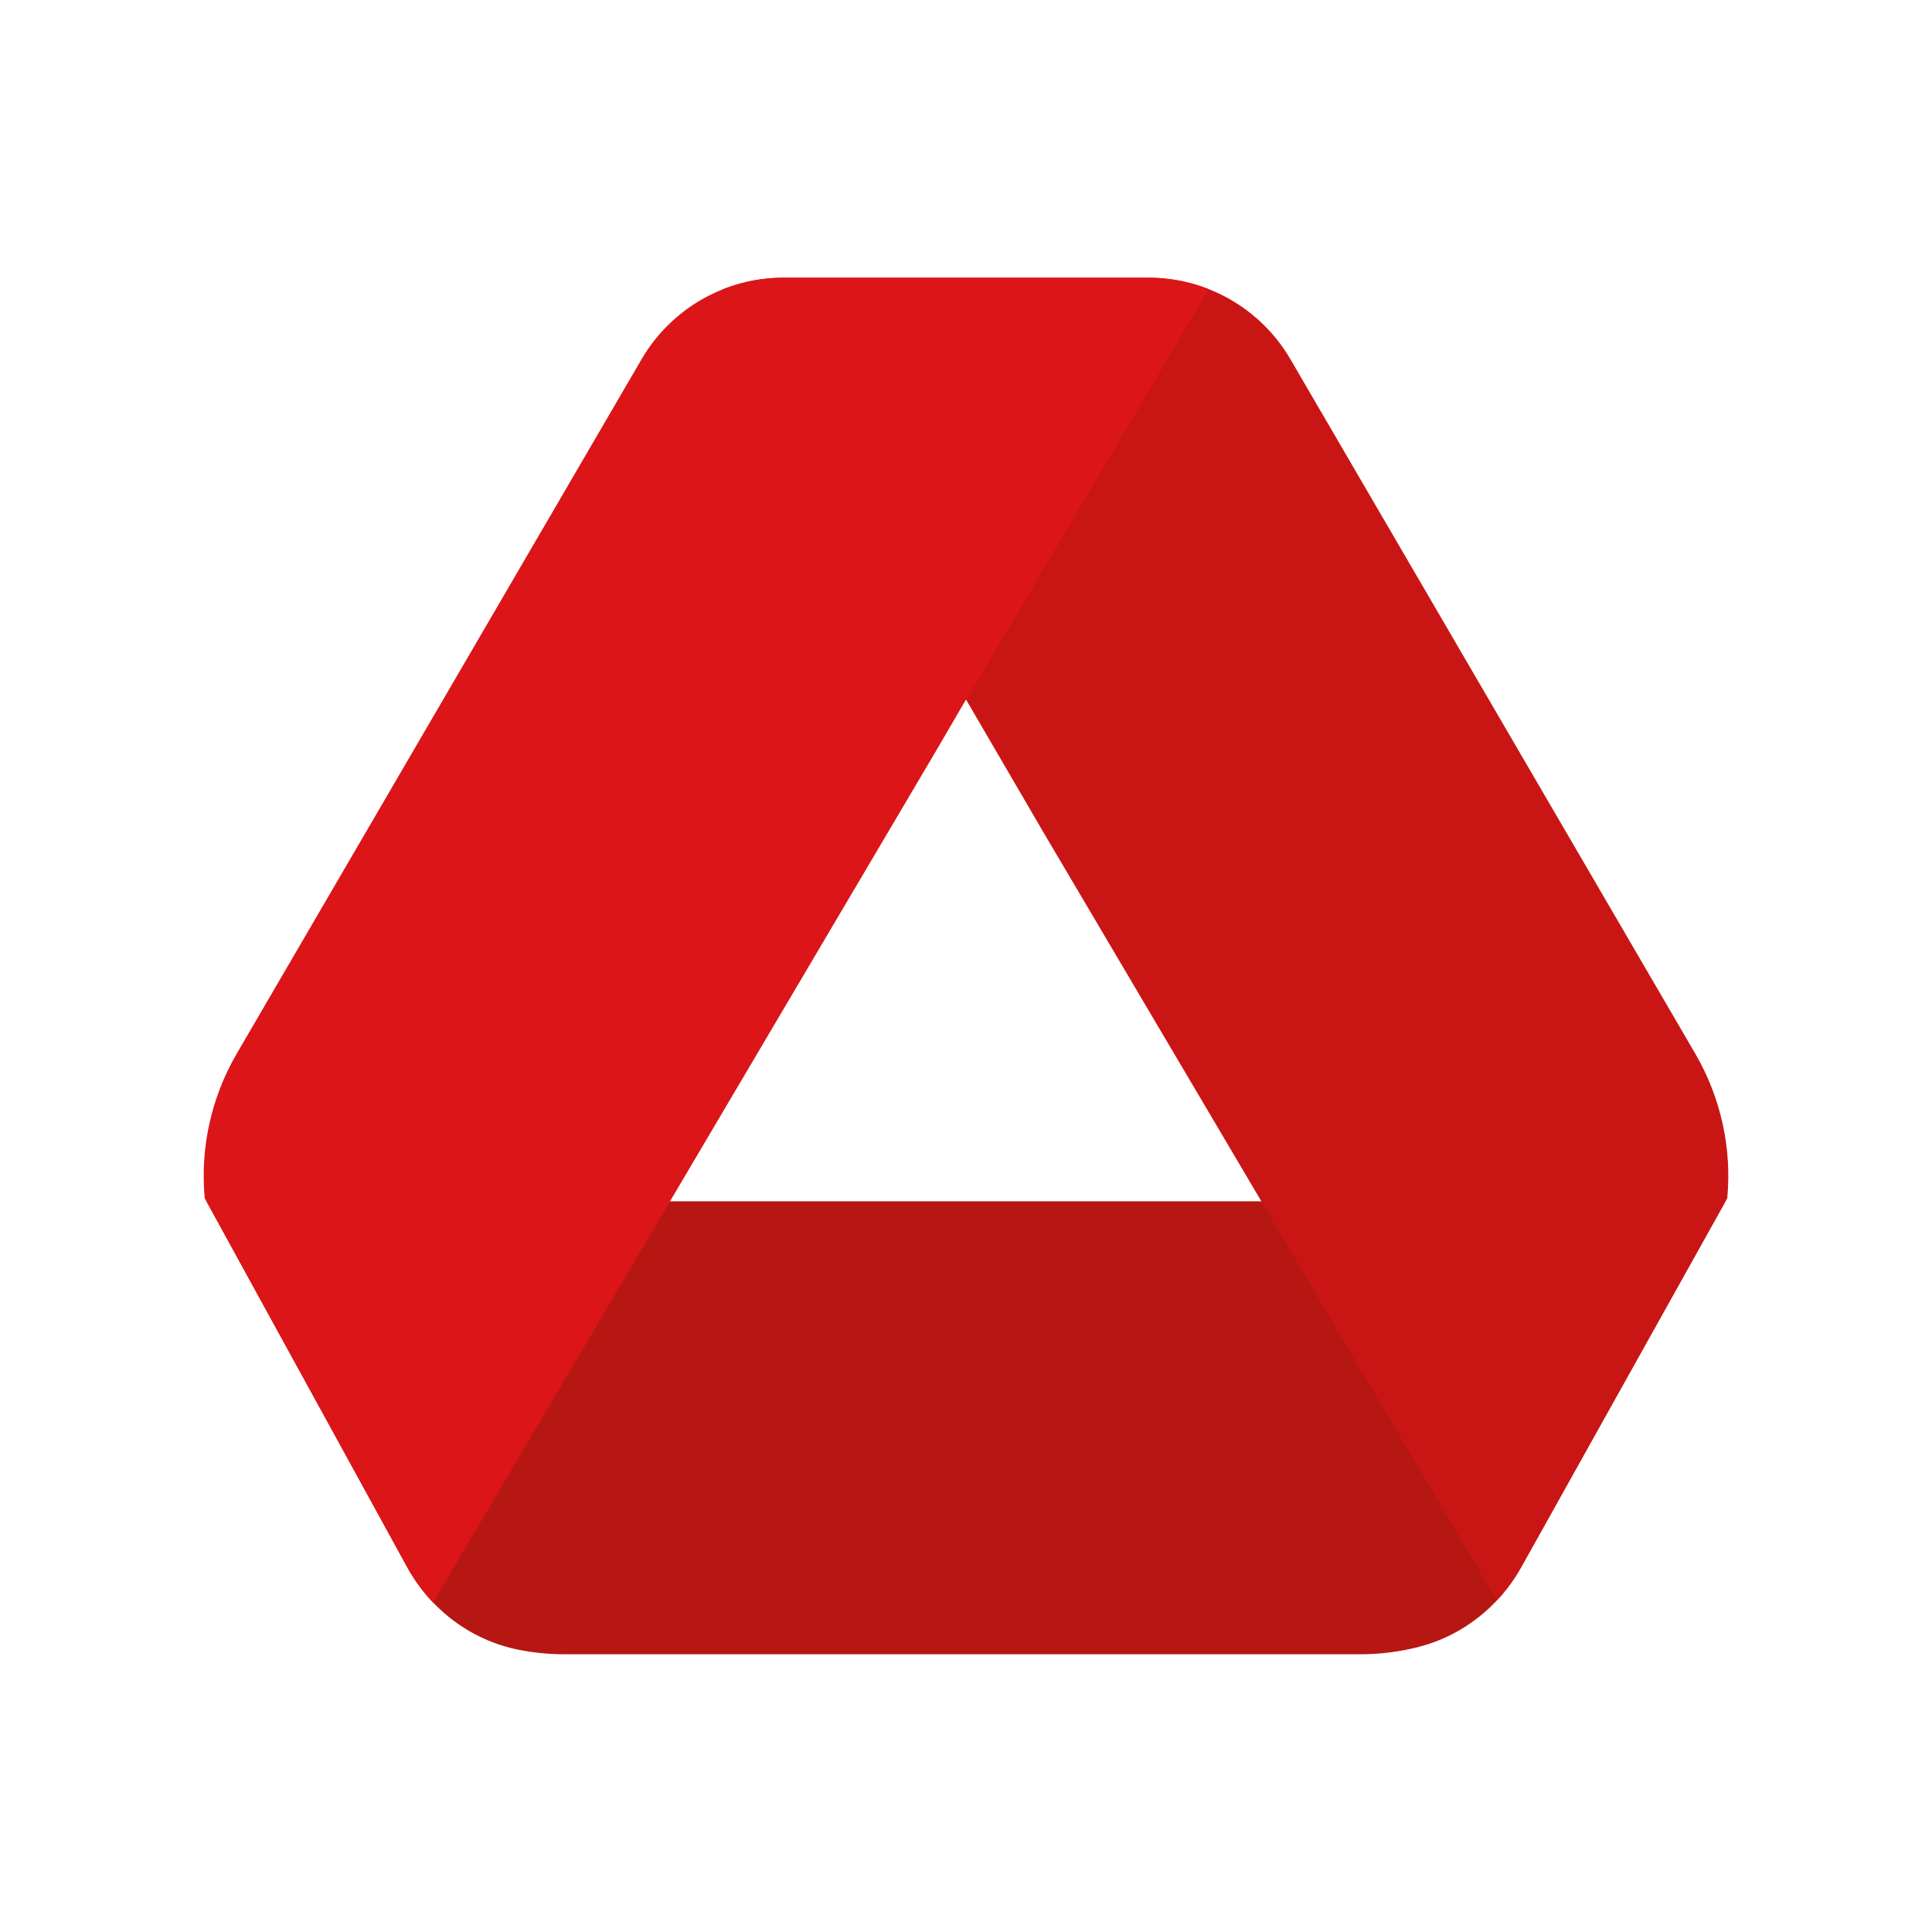 <?xml version="1.0" encoding="utf-8"?>
<!-- Generator: Adobe Illustrator 27.1.1, SVG Export Plug-In . SVG Version: 6.00 Build 0)  -->
<svg version="1.1" id="Layer_1" xmlns="http://www.w3.org/2000/svg" xmlns:xlink="http://www.w3.org/1999/xlink" x="0px" y="0px"
	 viewBox="0 0 800 800" style="enable-background:new 0 0 800 800;" xml:space="preserve">
<style type="text/css">
	.st0{clip-path:url(#SVGID_00000054986337007330148050000015407937990199638947_);}
	.st1{fill:#B71713;}
	.st2{fill:#C91615;}
	.st3{fill:#DC1518;}
</style>
<g>
	<defs>
		<path id="SVGID_1_" d="M715.22,496.16c1.92-20.43-2.52-41.47-13.26-59.89L534.41,148.88c-0.08-0.14-0.16-0.28-0.25-0.42
			C521.88,127.63,499.56,115,475.6,115H324.4c-23.96,0-46.28,12.63-58.56,33.46c-0.08,0.14-0.16,0.28-0.25,0.42L98.04,436.27
			c-10.74,18.43-15.18,39.46-13.26,59.89l83.81,152.72c9.7,17.68,26.51,30.33,46.11,34.24c6.22,1.24,12.61,1.88,19.09,1.88h329.45
			c8.31,0,16.47-1.06,24.3-3.07c17.96-4.62,33.2-16.62,42.33-32.95L715.22,496.16z M279.61,496.16L400,289.65l120.39,206.51H279.61z
			"/>
	</defs>
	<clipPath id="SVGID_00000128466746382084811610000010022146383157218718_">
		<use xlink:href="#SVGID_1_"  style="overflow:visible;"/>
	</clipPath>
	<g style="clip-path:url(#SVGID_00000128466746382084811610000010022146383157218718_);">
		<path class="st1" d="M565.86,686.97H230.84c-35.08,0-67.48-18.25-84.97-47.87L62.18,497.43h54.35h619.68l-85.8,142.39
			C632.8,669.03,600.63,686.97,565.86,686.97z"/>
		<path class="st2" d="M536.55,148.86l170.37,288.45c17.84,30.2,18.6,67.39,2,97.51L629.5,678.93L309.41,136.99l-22.69-38.42
			l166.24,1.46C487.06,100.34,518.87,118.91,536.55,148.86z"/>
		<path class="st3" d="M263.18,148.86L92.81,437.31c-17.84,30.2-18.6,67.39-2,97.51l79.43,144.11L513.02,98.57l-166.24,1.46
			C312.68,100.34,280.87,118.91,263.18,148.86z"/>
	</g>
</g>
</svg>
